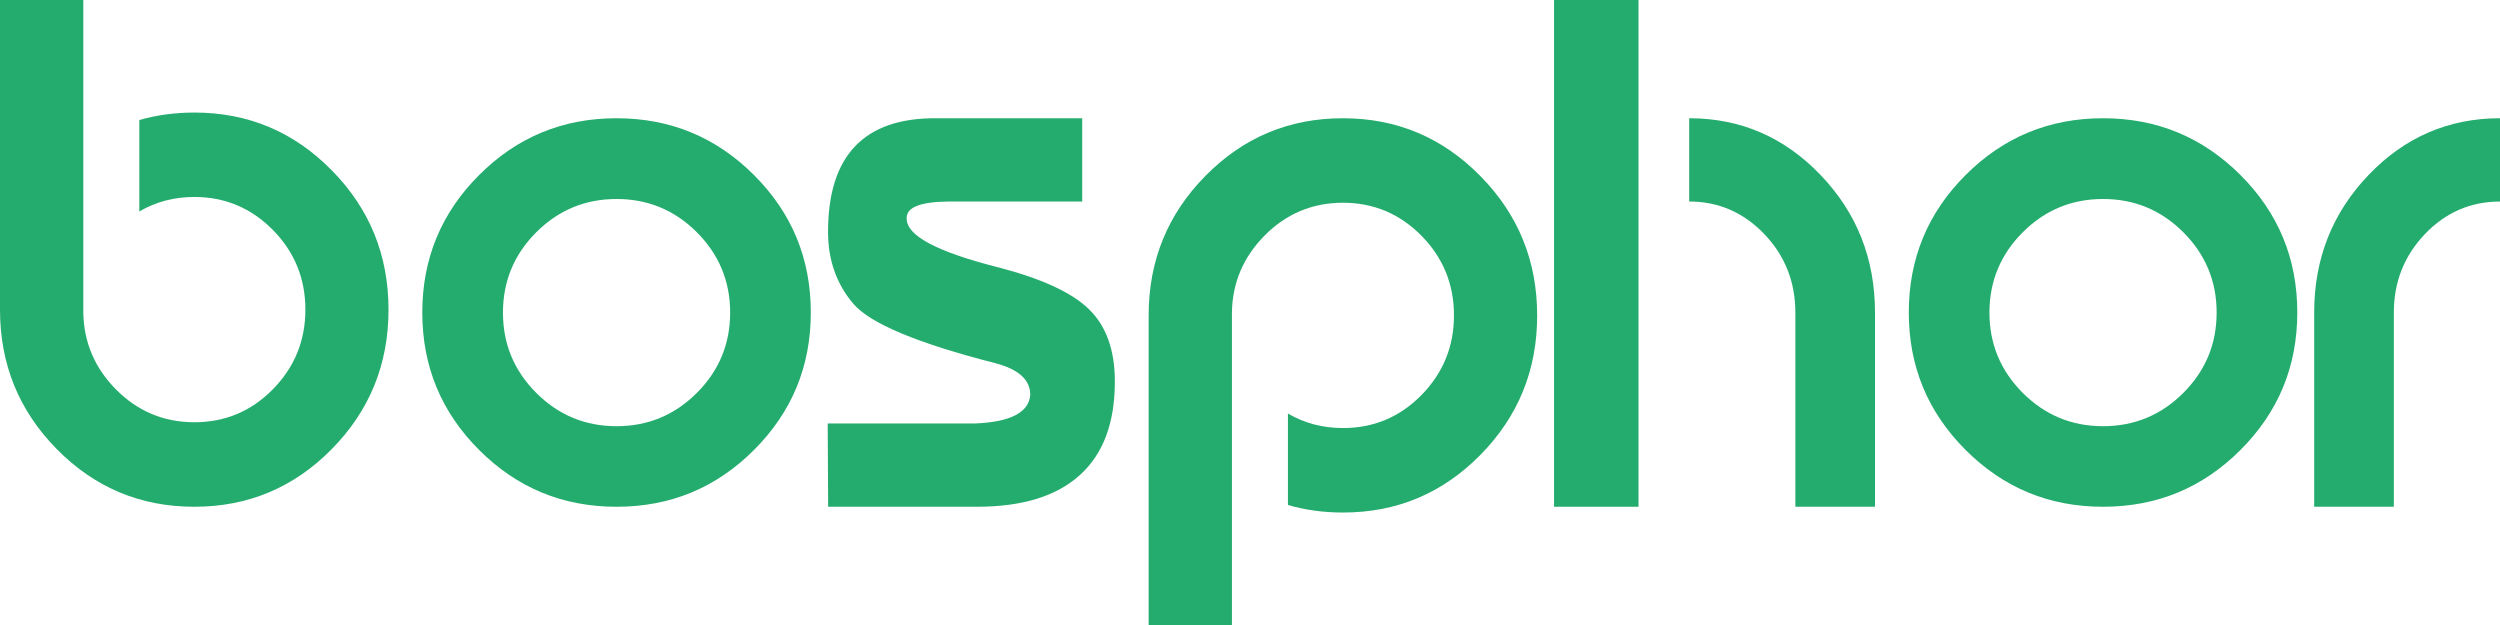 <?xml version="1.0" encoding="UTF-8"?>
<svg width="148px" height="37px" viewBox="0 0 148 37" version="1.1" xmlns="http://www.w3.org/2000/svg" xmlns:xlink="http://www.w3.org/1999/xlink">
    <!-- Generator: Sketch 54.1 (76490) - https://sketchapp.com -->
    <title>logo</title>
    <desc>Created with Sketch.</desc>
    <g id="Page-1" stroke="none" stroke-width="1" fill="none" fill-rule="evenodd">
        <g id="bosfor_business_cart" transform="translate(-354, -90)" fill="#24AC6E" fill-rule="nonzero">
            <g id="logo" transform="translate(354, 90)">
                <path d="M11.505,6.663 C10.36,6.663 9.272,6.812 8.247,7.103 L8.247,12.52 C9.225,11.947 10.308,11.66 11.505,11.66 C13.32,11.66 14.868,12.313 16.154,13.613 C17.436,14.912 18.079,16.488 18.079,18.329 C18.079,20.17 17.436,21.74 16.154,23.045 C14.873,24.35 13.32,24.997 11.505,24.997 C9.691,24.997 8.143,24.345 6.856,23.045 C5.606,21.777 4.963,20.265 4.932,18.515 L4.932,0 L0,0 L0,18.334 C0,21.565 1.119,24.313 3.363,26.589 C5.606,28.865 8.315,30 11.5,30 C14.685,30 17.394,28.865 19.637,26.589 C21.881,24.313 23,21.565 23,18.334 C23,15.103 21.881,12.355 19.637,10.08 C17.399,7.804 14.69,6.663 11.505,6.663 Z" id="Path"></path>
                <path d="M59.012,15.805 C55.457,14.9 53.677,13.949 53.677,12.955 C53.626,12.286 54.452,11.946 56.156,11.931 L64.067,11.931 L64.067,7 L55.432,7 C51.158,6.969 49.02,9.207 49.02,13.724 C49.02,15.387 49.515,16.798 50.51,17.975 C51.504,19.146 54.31,20.322 58.936,21.504 C60.303,21.865 60.991,22.487 60.991,23.376 C60.91,24.421 59.813,24.986 57.712,25.07 L49,25.07 L49.026,30 L57.839,30 C60.512,30 62.537,29.378 63.924,28.128 C65.311,26.879 66,25.033 66,22.586 C66,20.72 65.485,19.292 64.46,18.299 C63.434,17.305 61.619,16.474 59.012,15.805 Z" id="Path"></path>
                <path d="M79.497,7 C76.313,7 73.605,8.135 71.362,10.411 C69.119,12.687 68,15.44 68,18.666 L68,37 L72.93,37 L72.93,18.485 C72.962,16.729 73.605,15.223 74.855,13.955 C76.135,12.655 77.688,12.003 79.503,12.003 C81.317,12.003 82.865,12.655 84.151,13.955 C85.432,15.255 86.075,16.83 86.075,18.671 C86.075,20.512 85.432,22.082 84.151,23.387 C82.87,24.692 81.317,25.34 79.503,25.34 C78.305,25.34 77.218,25.053 76.245,24.48 L76.245,29.897 C77.27,30.194 78.358,30.342 79.503,30.342 C82.687,30.342 85.395,29.207 87.638,26.931 C89.881,24.655 91,21.907 91,18.676 C91,15.446 89.881,12.698 87.638,10.422 C85.395,8.141 82.682,7 79.497,7 Z" id="Path"></path>
                <rect id="Rectangle" x="92" y="0" width="5" height="30"></rect>
                <path d="M100,7 L100,11.93 C101.735,11.93 103.215,12.574 104.445,13.855 C105.67,15.135 106.285,16.688 106.285,18.503 L106.285,30 L111,30 L111,18.503 C111,15.318 109.93,12.61 107.785,10.367 C105.64,8.124 103.045,7 100,7 Z" id="Path"></path>
                <path d="M140.215,10.363 C138.07,12.606 137,15.32 137,18.5 L137,30 L141.715,30 L141.715,18.505 C141.715,16.691 142.33,15.143 143.555,13.856 C144.78,12.575 146.265,11.932 148,11.932 L148,7 C144.95,7 142.355,8.124 140.215,10.363 Z" id="Path"></path>
                <path d="M36.5,7 C33.315,7 30.606,8.119 28.363,10.363 C26.119,12.606 25,15.32 25,18.5 C25,21.685 26.119,24.394 28.363,26.637 C30.606,28.881 33.315,30 36.5,30 C39.685,30 42.394,28.881 44.637,26.637 C46.881,24.394 48,21.685 48,18.5 C48,15.315 46.881,12.606 44.637,10.363 C42.394,8.124 39.685,7 36.5,7 Z M41.254,23.259 C39.941,24.572 38.357,25.231 36.5,25.231 C34.643,25.231 33.059,24.572 31.746,23.259 C30.434,21.946 29.775,20.362 29.775,18.505 C29.775,16.649 30.434,15.064 31.746,13.751 C33.059,12.439 34.643,11.78 36.5,11.78 C38.357,11.78 39.941,12.439 41.254,13.751 C42.566,15.064 43.225,16.649 43.225,18.505 C43.225,20.362 42.566,21.946 41.254,23.259 Z" id="Shape"></path>
                <path d="M124.5,7 C121.315,7 118.606,8.119 116.363,10.363 C114.119,12.606 113,15.32 113,18.5 C113,21.685 114.119,24.394 116.363,26.637 C118.606,28.881 121.315,30 124.5,30 C127.685,30 130.394,28.881 132.637,26.637 C134.881,24.394 136,21.685 136,18.5 C136,15.315 134.881,12.606 132.637,10.363 C130.394,8.124 127.685,7 124.5,7 Z M129.254,23.259 C127.941,24.572 126.357,25.231 124.5,25.231 C122.643,25.231 121.059,24.572 119.746,23.259 C118.434,21.946 117.775,20.362 117.775,18.505 C117.775,16.649 118.434,15.064 119.746,13.751 C121.059,12.439 122.643,11.78 124.5,11.78 C126.357,11.78 127.941,12.439 129.254,13.751 C130.566,15.064 131.225,16.649 131.225,18.505 C131.225,20.362 130.566,21.946 129.254,23.259 Z" id="Shape"></path>
            </g>
        </g>
    </g>
</svg>